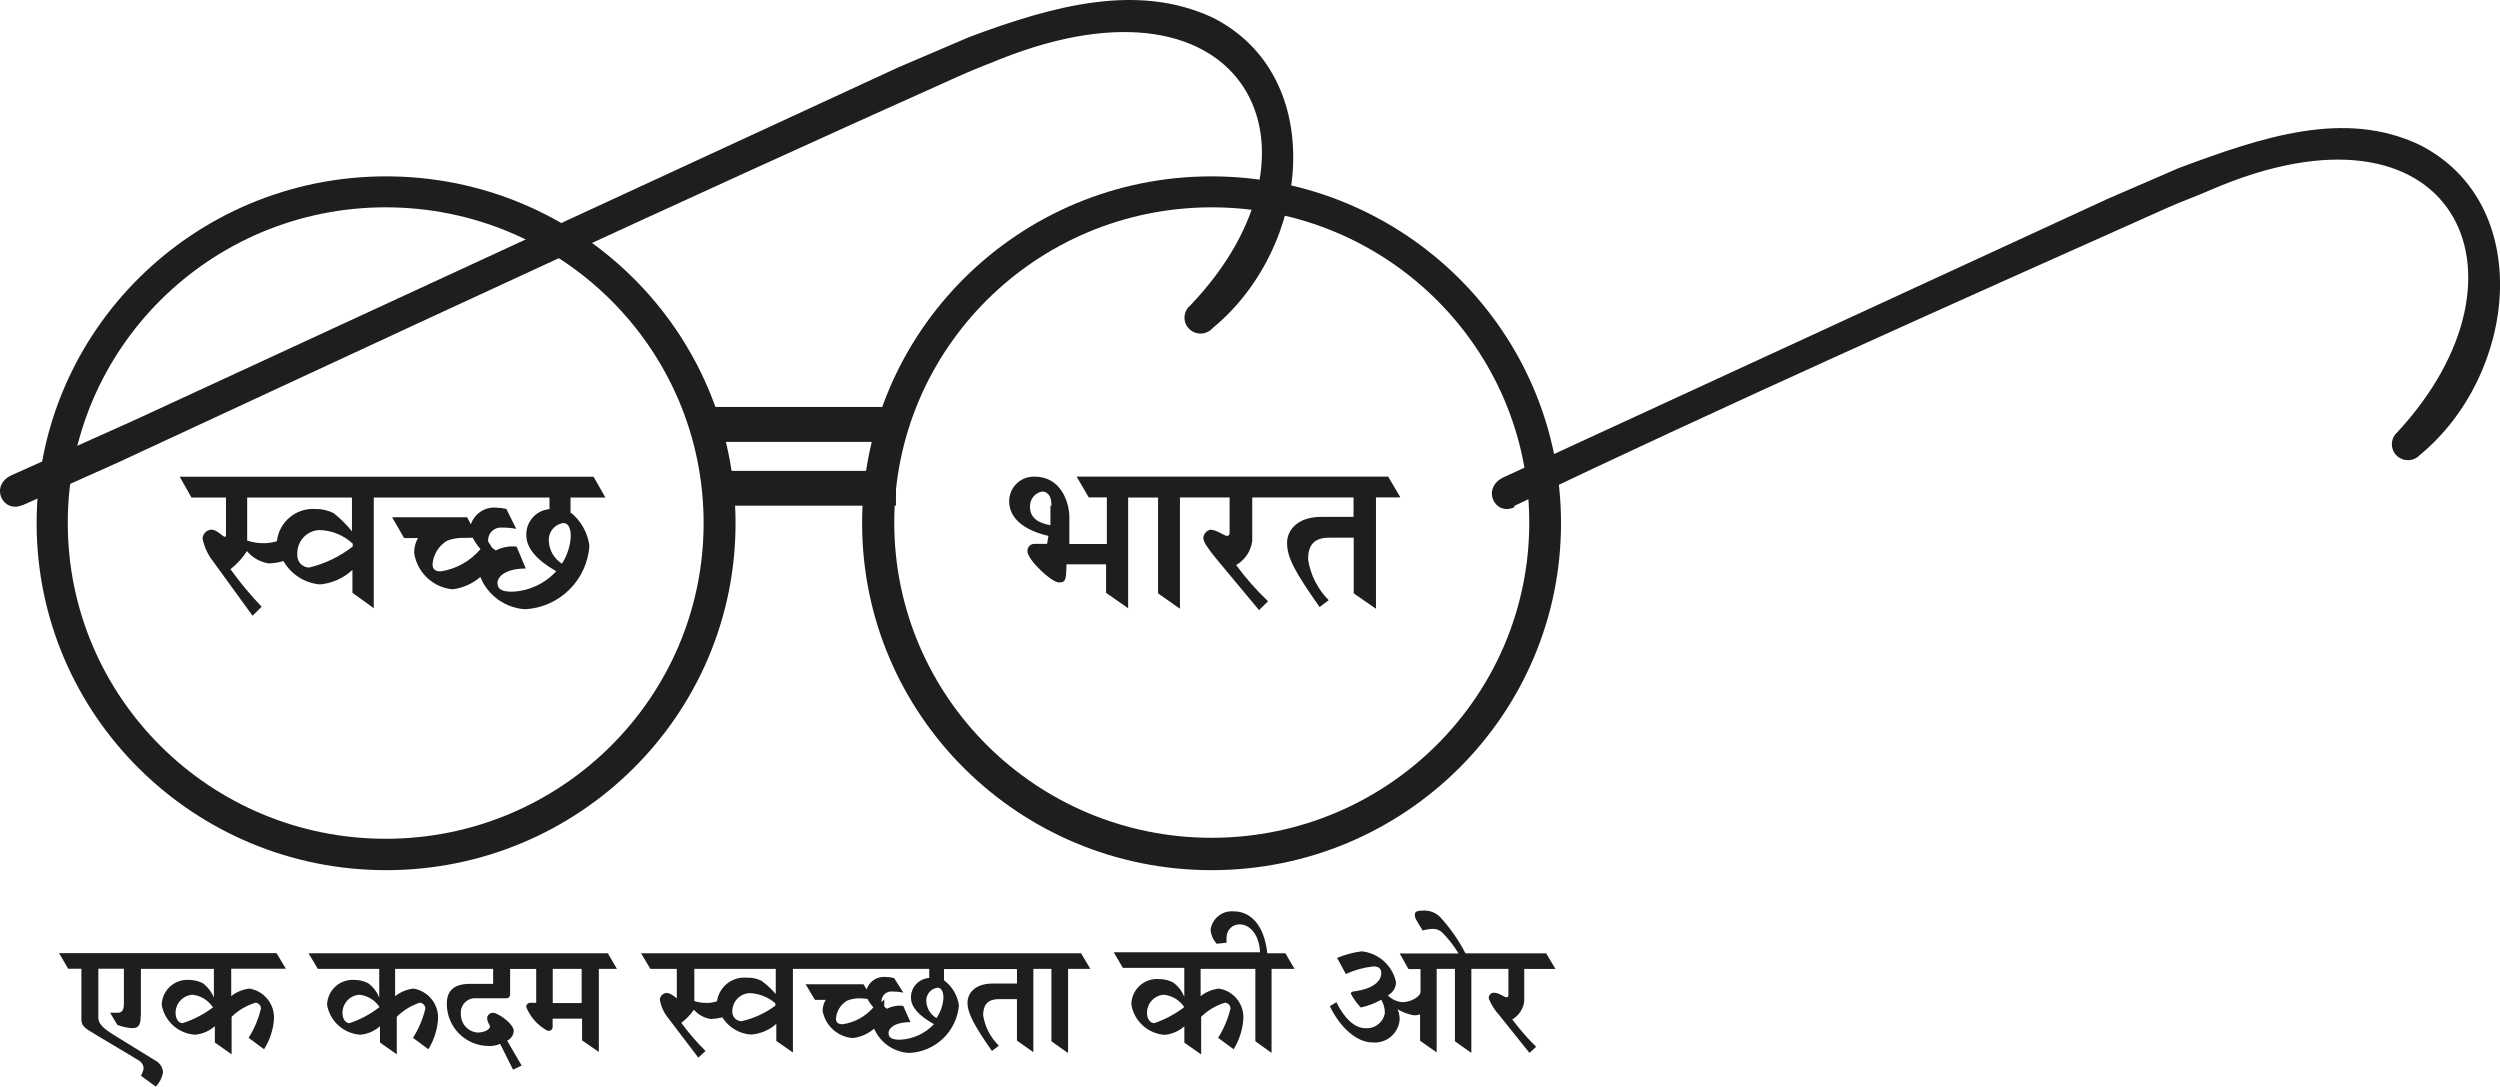 <svg width="329" height="143" viewBox="0 0 329 143" fill="none" xmlns="http://www.w3.org/2000/svg">
<g clip-path="url(#clip0_1_214)">
<path fill-rule="evenodd" clip-rule="evenodd" d="M92.514 53.553H117.907V58.153H92.514V53.553Z" fill="#1E1E1C"/>
<path fill-rule="evenodd" clip-rule="evenodd" d="M92.514 61.967H117.907V66.547H92.514V61.967Z" fill="#1E1E1C"/>
<path fill-rule="evenodd" clip-rule="evenodd" d="M36.447 71.219C35.947 71.373 35.429 71.461 34.906 71.481C34.1 71.511 33.295 71.397 32.529 71.142V65.475H46.317V69.913C45.601 69.036 44.794 68.237 43.911 67.529C43.172 67.162 42.358 66.975 41.534 66.981C40.311 66.894 39.101 67.28 38.154 68.06C37.206 68.841 36.593 69.956 36.442 71.176L36.447 71.219ZM178.126 65.47V68.02H173.847C170.747 68.02 169.378 69.784 169.378 71.429C169.378 73.454 170.481 75.337 173.657 79.889L174.86 78.984C173.407 77.532 172.456 75.653 172.145 73.621C172.145 71.953 172.744 70.761 174.883 70.761H178.15V78.083L181.078 80.109V65.461H184.292L182.685 62.72H141.679L143.286 65.461H145.663V71.591H140.728V68.073C140.728 66.114 139.625 62.729 136.188 62.729C135.333 62.689 134.498 62.99 133.864 63.566C133.231 64.143 132.851 64.947 132.808 65.804C132.808 65.875 132.808 65.947 132.808 66.018C132.808 67.877 134.319 69.689 137.971 70.523L137.8 71.572H136.164C136.044 71.566 135.923 71.584 135.81 71.626C135.697 71.667 135.593 71.731 135.504 71.813C135.416 71.895 135.345 71.994 135.295 72.104C135.245 72.214 135.217 72.333 135.213 72.453C135.211 72.485 135.211 72.517 135.213 72.549C135.213 73.669 138.384 76.653 139.369 76.653C140.353 76.653 140.281 76.105 140.353 74.269H145.559V78.016L148.464 80.042V65.475H152.4V78.083L155.281 80.109V65.465H161.814V69.946C161.814 70.28 161.814 70.518 161.452 70.518C161.091 70.518 160.131 69.708 159.27 69.708C159.024 69.767 158.804 69.902 158.64 70.095C158.475 70.288 158.377 70.528 158.357 70.78C158.357 71.3 158.933 72.158 160.093 73.569L165.689 80.29L166.877 79.127C165.339 77.667 163.934 76.071 162.679 74.36C163.252 74.031 163.741 73.574 164.108 73.024C164.475 72.474 164.71 71.846 164.795 71.19V65.47H178.192H178.126ZM138.237 66.495V69.117C136.369 68.807 135.551 67.949 135.551 66.733C135.519 66.257 135.663 65.785 135.955 65.407C136.246 65.03 136.666 64.772 137.134 64.684C137.804 64.684 138.432 65.198 138.361 66.638L138.237 66.495ZM75.085 67.305V65.475H79.673L78.109 62.734H23.648L25.198 65.475H29.738V70.242C29.738 70.48 29.738 70.647 29.562 70.647C29.387 70.647 28.507 69.694 27.827 69.694C27.528 69.714 27.245 69.84 27.03 70.049C26.815 70.259 26.681 70.538 26.653 70.838C26.865 71.952 27.345 72.997 28.051 73.883L33.238 81.033L34.436 79.842C32.952 78.298 31.581 76.649 30.333 74.908C31.181 74.238 31.913 73.433 32.501 72.525C33.225 73.393 34.238 73.969 35.353 74.145C36.012 74.131 36.666 74.026 37.298 73.836C37.794 74.697 38.489 75.426 39.324 75.961C40.16 76.496 41.112 76.822 42.1 76.91C43.697 76.767 45.202 76.097 46.379 75.004V78.011L49.188 80.037V65.475H72.313V67C71.467 67.071 70.679 67.463 70.112 68.096C69.544 68.73 69.24 69.557 69.261 70.409C69.261 72.101 70.583 73.683 73.203 75.175C72.456 75.989 71.556 76.645 70.555 77.108C69.553 77.57 68.471 77.829 67.369 77.868C65.876 77.868 65.467 77.439 65.467 76.701C65.467 75.962 66.418 74.818 69.19 74.818L67.987 71.934C67.044 71.829 66.092 72.005 65.249 72.439C65.069 72.329 64.9 72.201 64.745 72.058L64.241 71.266C64.226 71.172 64.226 71.075 64.241 70.981C64.272 70.537 64.478 70.124 64.814 69.832C65.149 69.541 65.586 69.395 66.028 69.427H66.085C66.706 69.426 67.325 69.484 67.935 69.598L66.641 66.977C66.2 66.872 65.749 66.814 65.296 66.805C64.577 66.747 63.859 66.931 63.257 67.329C62.654 67.726 62.2 68.313 61.968 68.998L61.464 68.068H51.599L53.182 70.809H55.008C54.658 71.408 54.483 72.093 54.504 72.787C54.697 74.035 55.301 75.181 56.219 76.045C57.138 76.909 58.318 77.44 59.572 77.554C60.917 77.379 62.182 76.816 63.214 75.933C63.699 77.125 64.51 78.156 65.554 78.906C66.598 79.657 67.832 80.097 69.114 80.175C71.295 80.058 73.358 79.144 74.915 77.608C76.472 76.072 77.415 74.018 77.567 71.834C77.337 70.069 76.421 68.467 75.019 67.377L75.085 67.305ZM62.215 70.761C62.49 71.302 62.832 71.807 63.233 72.263C61.899 73.84 60.041 74.881 58.003 75.194C57.285 75.194 56.919 74.913 56.919 74.241C56.973 73.615 57.174 73.01 57.504 72.476C57.834 71.942 58.285 71.493 58.821 71.166C59.585 70.869 60.403 70.739 61.222 70.785L62.215 70.761ZM73.935 74.169C73.434 73.85 73.018 73.415 72.721 72.901C72.424 72.387 72.255 71.808 72.228 71.214C72.183 70.649 72.355 70.088 72.709 69.645C73.062 69.203 73.57 68.911 74.13 68.831C74.681 68.831 75.114 69.307 75.114 70.618C75.037 71.893 74.632 73.126 73.939 74.198L73.935 74.169ZM40.702 74.689C40.495 74.689 40.29 74.648 40.099 74.568C39.907 74.489 39.734 74.372 39.587 74.225C39.441 74.078 39.325 73.904 39.247 73.712C39.168 73.52 39.128 73.314 39.128 73.106C39.128 73.044 39.128 72.983 39.128 72.925C39.11 72.526 39.171 72.127 39.307 71.752C39.444 71.376 39.652 71.031 39.922 70.737C40.191 70.442 40.516 70.204 40.877 70.036C41.239 69.867 41.63 69.772 42.028 69.755C43.661 69.794 45.224 70.429 46.421 71.543V71.924C44.725 73.243 42.769 74.185 40.683 74.689H40.702Z" fill="#1E1E1C"/>
<path fill-rule="evenodd" clip-rule="evenodd" d="M18.542 133.672V127.499H28.146V131.288C27.839 130.532 27.332 129.873 26.681 129.382C26.113 129.102 25.489 128.955 24.856 128.953C23.964 128.898 23.086 129.2 22.417 129.794C21.747 130.388 21.34 131.223 21.285 132.118C21.285 132.165 21.285 132.213 21.285 132.261C21.476 133.315 22.015 134.274 22.817 134.984C23.618 135.693 24.635 136.11 25.702 136.169C26.654 136.069 27.551 135.678 28.274 135.049V137.194L30.48 138.748V133.81C31.367 132.949 32.446 132.313 33.627 131.956C33.816 131.971 33.992 132.055 34.124 132.191C34.256 132.326 34.334 132.505 34.345 132.694C34.026 134.073 33.474 135.387 32.715 136.579L34.754 138.081C35.491 136.909 35.936 135.576 36.052 134.196C36.122 133.233 35.831 132.279 35.235 131.521C34.64 130.763 33.783 130.255 32.833 130.097C31.956 130.197 31.124 130.539 30.428 131.083V127.484H37.621L36.394 125.435H7.773L8.976 127.484H10.711V134.158C10.711 134.658 10.854 135.063 11.624 135.564C12.395 136.064 17.624 139.139 18.28 139.568C18.459 139.669 18.61 139.814 18.719 139.989C18.828 140.164 18.891 140.363 18.903 140.569C18.848 140.923 18.725 141.263 18.542 141.57L20.51 143C21.004 142.479 21.334 141.824 21.461 141.117C21.437 140.785 21.327 140.466 21.142 140.19C20.957 139.914 20.703 139.691 20.406 139.544L14.99 136.207C13.117 135.063 12.941 134.468 12.941 133.824V127.484H16.303V132.084C16.303 132.966 16.041 133.276 15.49 133.276H14.491L15.442 134.873C16.063 135.12 16.72 135.265 17.387 135.302C18.157 135.302 18.513 134.992 18.513 133.753L18.542 133.672ZM196.772 127.499H198.508V130.835C198.508 131.074 198.508 131.241 198.241 131.241C197.975 131.241 197.257 130.645 196.635 130.645C196.548 130.638 196.462 130.648 196.379 130.674C196.297 130.701 196.221 130.743 196.155 130.8C196.089 130.856 196.035 130.925 195.996 131.002C195.956 131.079 195.933 131.164 195.926 131.25C195.917 131.31 195.917 131.371 195.926 131.431C196.239 132.203 196.687 132.913 197.248 133.529L201.279 138.562L202.154 137.757C201.02 136.634 199.968 135.432 199.007 134.158C199.437 133.911 199.805 133.567 200.079 133.154C200.354 132.74 200.529 132.268 200.59 131.774V127.508H204.698L203.471 125.459H192.86C191.963 123.731 190.844 122.128 189.532 120.692C188.997 120.153 188.274 119.844 187.516 119.829C186.912 119.829 186.194 119.829 186.194 120.306C186.194 120.783 186.194 120.806 187.226 122.451C187.679 122.327 188.145 122.255 188.614 122.236C188.848 122.239 189.08 122.289 189.295 122.383C189.51 122.477 189.703 122.614 189.864 122.785C190.659 123.599 191.358 124.503 191.947 125.478H184.202L185.357 127.527H186.94V130.53C186.94 131.15 185.666 131.889 184.539 131.889C183.818 131.825 183.143 131.503 182.638 130.983C182.958 130.824 183.228 130.579 183.419 130.275C183.609 129.971 183.712 129.621 183.717 129.262C183.492 128.188 182.93 127.214 182.113 126.482C181.296 125.751 180.267 125.3 179.177 125.196C178.072 125.34 176.991 125.63 175.963 126.059L177.113 128.18C178.26 127.651 179.485 127.313 180.741 127.179C181.364 127.179 181.772 127.394 181.772 128.061C181.772 129.153 180.669 130.111 178.359 130.445C177.883 130.445 177.76 130.659 177.76 130.754C178.114 131.424 178.559 132.042 179.082 132.59C180.024 132.383 180.931 132.038 181.772 131.565C182.085 132.091 182.25 132.692 182.248 133.305C182.149 133.901 181.829 134.439 181.352 134.81C180.875 135.181 180.277 135.358 179.676 135.307C178.33 135.307 176.961 134.115 175.872 131.894L175.007 132.413C176.353 135.226 178.559 137.18 180.574 137.18C181.441 137.273 182.308 137.018 182.987 136.47C183.665 135.922 184.099 135.126 184.192 134.258C184.192 134.234 184.192 134.205 184.192 134.177C184.197 133.711 184.107 133.248 183.926 132.818C184.566 133.197 185.265 133.463 185.994 133.605C186.296 133.627 186.598 133.587 186.883 133.486V136.965L189.066 138.491V127.499H191.467V137.032L193.63 138.562V127.499H196.758H196.772ZM170.357 127.499L169.154 125.449H166.777C166.368 121.683 164.543 119.934 162.361 119.934C161.646 119.869 160.932 120.078 160.366 120.521C159.8 120.964 159.424 121.606 159.313 122.317C159.357 123.021 159.644 123.687 160.126 124.2L161.424 124.057C161.4 123.796 161.4 123.532 161.424 123.271C161.439 122.827 161.629 122.406 161.952 122.103C162.276 121.799 162.707 121.636 163.15 121.65H163.174C164.543 121.65 165.746 123.128 165.817 125.32H146.567L147.769 127.37H155.852V131.183C155.546 130.419 155.03 129.758 154.364 129.277C153.805 128.993 153.188 128.847 152.562 128.848C151.671 128.767 150.785 129.044 150.098 129.618C149.41 130.191 148.978 131.015 148.896 131.908C148.889 132.03 148.889 132.153 148.896 132.275C149.091 133.324 149.628 134.278 150.423 134.987C151.219 135.696 152.227 136.118 153.289 136.188C154.241 136.09 155.14 135.699 155.861 135.068V137.213L158.072 138.762V133.81C158.949 132.948 160.021 132.312 161.196 131.956C161.389 131.965 161.571 132.045 161.708 132.182C161.845 132.318 161.927 132.501 161.937 132.694C161.608 134.07 161.057 135.382 160.307 136.579L162.346 138.081C163.074 136.907 163.509 135.574 163.616 134.196C163.699 133.231 163.414 132.271 162.817 131.51C162.22 130.748 161.356 130.243 160.402 130.097C159.524 130.2 158.693 130.547 158.001 131.098V127.499H165.204V137.032L167.338 138.562V127.499H170.357ZM155.828 132.551C154.64 133.462 153.31 134.171 151.891 134.649C151.416 134.649 150.941 134.134 150.941 133.29C150.94 132.682 151.17 132.097 151.586 131.654C152.001 131.211 152.57 130.943 153.175 130.907C153.702 130.964 154.21 131.135 154.665 131.406C155.12 131.677 155.512 132.044 155.814 132.48L155.828 132.551ZM140.557 138.438V127.499H143.486L142.264 125.449H84.361L85.583 127.499H89.068V131.384C89.068 131.384 88.25 130.669 87.746 130.669C87.515 130.677 87.296 130.769 87.127 130.928C86.96 131.086 86.855 131.301 86.833 131.531C86.971 132.405 87.335 133.227 87.889 133.915L91.901 139.187L92.852 138.305C91.69 137.163 90.623 135.927 89.662 134.611C90.3 134.125 90.858 133.543 91.317 132.885C91.897 133.54 92.687 133.971 93.551 134.105C94.061 134.083 94.567 134.009 95.063 133.886C95.468 134.536 96.02 135.08 96.676 135.473C97.331 135.867 98.071 136.099 98.833 136.15C100.066 136.058 101.235 135.564 102.161 134.744V136.984L104.348 138.51V127.499H122.286V128.7C121.633 128.739 121.019 129.028 120.572 129.506C120.124 129.985 119.877 130.618 119.881 131.274C119.881 132.513 120.893 133.657 122.909 134.777C121.732 136.028 120.111 136.765 118.397 136.827C117.242 136.827 116.933 136.47 116.933 135.921C116.933 135.373 117.651 134.515 119.814 134.515L118.863 132.37C118.13 132.28 117.386 132.413 116.728 132.752C116.592 132.669 116.469 132.565 116.367 132.442V131.512C116.259 131.643 116.138 131.763 116.006 131.87C115.996 131.799 115.996 131.727 116.006 131.655C116.037 131.314 116.202 130.998 116.465 130.778C116.728 130.559 117.067 130.452 117.408 130.483H117.446C117.925 130.482 118.403 130.53 118.873 130.626L117.67 128.719C117.334 128.624 116.987 128.575 116.638 128.576C116.086 128.503 115.525 128.624 115.052 128.92C114.58 129.216 114.224 129.667 114.047 130.197L113.638 129.529H106.022L107.244 131.579H108.67C108.394 132.022 108.252 132.535 108.261 133.057C108.439 134.004 108.924 134.866 109.641 135.508C110.358 136.151 111.267 136.537 112.226 136.608C113.266 136.488 114.245 136.056 115.036 135.369C115.43 136.28 116.071 137.063 116.886 137.628C117.701 138.193 118.658 138.518 119.648 138.567C121.31 138.499 122.89 137.827 124.096 136.678C125.301 135.528 126.048 133.979 126.199 132.318C126.106 131.662 125.884 131.032 125.547 130.463C125.209 129.895 124.761 129.399 124.231 129.005V127.527H133.835V129.434H130.649C128.248 129.434 127.321 130.745 127.321 131.989C127.321 133.233 128.134 134.897 130.54 138.305L131.453 137.614C130.348 136.539 129.622 135.134 129.384 133.61C129.384 132.37 129.86 131.488 131.453 131.488H133.83V136.942L135.988 138.467V127.499H138.365V137.032L140.529 138.562L140.557 138.438ZM114.147 131.455C114.367 131.857 114.632 132.233 114.936 132.575C113.894 133.779 112.454 134.566 110.881 134.792C110.305 134.792 110.011 134.553 110.011 134.053C110.046 133.562 110.202 133.088 110.464 132.673C110.726 132.257 111.086 131.912 111.513 131.67C112.108 131.442 112.745 131.344 113.381 131.384L114.147 131.455ZM123.247 133.981C122.855 133.755 122.526 133.433 122.291 133.046C122.056 132.658 121.922 132.218 121.901 131.765C121.875 131.333 122.015 130.907 122.291 130.575C122.568 130.243 122.961 130.029 123.389 129.977C123.798 129.977 124.159 130.359 124.159 131.336C124.097 132.285 123.778 133.2 123.237 133.981H123.247ZM94.887 127.499H102.09V130.812C101.533 130.163 100.904 129.579 100.217 129.072C99.628 128.774 98.973 128.634 98.315 128.667C97.384 128.573 96.453 128.843 95.716 129.42C94.978 129.997 94.49 130.837 94.355 131.765C93.977 131.899 93.581 131.973 93.18 131.984C92.569 132.003 91.959 131.923 91.374 131.746V127.499H94.882H94.887ZM97.578 134.391C97.254 134.386 96.946 134.253 96.719 134.021C96.493 133.789 96.368 133.477 96.37 133.152C96.37 133.152 96.37 133.104 96.37 133.081C96.37 132.469 96.604 131.88 97.024 131.436C97.445 130.992 98.019 130.728 98.629 130.697C99.884 130.735 101.088 131.207 102.038 132.032V132.342C100.709 133.335 99.186 134.035 97.568 134.396L97.578 134.391ZM72.741 134.053H76.602V136.913L78.808 138.438V127.499H81.185L79.987 125.449H40.602L41.824 127.499H49.906V131.288C49.61 130.526 49.101 129.864 48.442 129.382C47.874 129.099 47.25 128.952 46.616 128.953C45.724 128.898 44.847 129.2 44.177 129.794C43.508 130.388 43.101 131.223 43.046 132.118C43.046 132.165 43.046 132.213 43.046 132.261C43.236 133.311 43.772 134.268 44.568 134.976C45.365 135.685 46.376 136.105 47.439 136.169C48.392 136.08 49.291 135.688 50.006 135.049V137.194L52.217 138.748V133.81C53.066 132.963 54.102 132.328 55.241 131.956C55.433 131.969 55.614 132.05 55.751 132.186C55.888 132.322 55.971 132.502 55.987 132.694C55.658 134.07 55.105 135.383 54.352 136.579L56.372 138.081C57.098 136.906 57.533 135.574 57.642 134.196C57.712 133.23 57.418 132.272 56.817 131.513C56.217 130.754 55.354 130.248 54.399 130.097C53.522 130.203 52.691 130.549 51.998 131.098V127.499H64.897V129.477H61.806C59.857 129.477 58.802 130.287 58.802 132.075C58.791 133.542 59.362 134.954 60.389 135.999C61.416 137.045 62.815 137.639 64.279 137.652C64.806 137.687 65.334 137.588 65.814 137.366L67.521 140.774L68.648 140.226L66.746 136.956C66.991 136.837 67.2 136.655 67.352 136.429C67.504 136.203 67.593 135.941 67.611 135.669C67.611 134.739 65.548 133.286 64.878 133.286C64.697 133.281 64.52 133.341 64.379 133.454C64.239 133.568 64.142 133.727 64.107 133.905C64.107 134.62 64.469 134.763 64.469 135.121C64.469 135.478 63.722 135.883 62.862 135.883C62.261 135.841 61.698 135.571 61.288 135.129C60.877 134.686 60.65 134.104 60.651 133.5C60.587 133.001 60.723 132.497 61.029 132.098C61.334 131.699 61.785 131.437 62.282 131.369C62.385 131.36 62.488 131.36 62.591 131.369H66.698C66.936 131.369 67.131 131.155 67.131 130.797V127.513H70.564V131.97H69.846C69.704 131.955 69.561 131.997 69.449 132.086C69.338 132.175 69.265 132.304 69.247 132.447C69.245 132.464 69.245 132.482 69.247 132.499C69.783 133.868 70.796 134.994 72.1 135.669C72.485 135.669 72.727 135.478 72.727 135.149V134.048L72.741 134.053ZM76.545 127.499V132.003H72.741V127.499H76.545ZM49.92 132.551C48.734 133.468 47.404 134.178 45.984 134.654C45.508 134.654 45.071 134.134 45.071 133.29C45.07 132.682 45.301 132.097 45.716 131.654C46.132 131.211 46.7 130.943 47.306 130.907C47.828 130.967 48.332 131.138 48.783 131.409C49.234 131.68 49.622 132.046 49.92 132.48V132.551ZM28.051 132.551C26.836 133.477 25.473 134.186 24.019 134.649C23.543 134.649 23.106 134.134 23.106 133.29C23.105 132.682 23.336 132.097 23.751 131.654C24.166 131.211 24.735 130.943 25.341 130.907C25.864 130.966 26.369 131.137 26.821 131.409C27.273 131.68 27.661 132.045 27.96 132.48L28.051 132.551Z" fill="#1E1E1C"/>
<path fill-rule="evenodd" clip-rule="evenodd" d="M50.757 23.209C76.155 23.18 96.77 43.596 96.798 68.812C96.827 94.027 76.26 114.486 50.871 114.514C25.483 114.543 4.849 94.127 4.821 68.912V68.831C4.835 43.648 25.388 23.238 50.757 23.209ZM50.757 27.284C73.873 27.284 92.596 45.874 92.596 68.835C92.596 91.796 73.854 110.382 50.757 110.382C27.661 110.382 8.919 91.792 8.919 68.831C8.919 45.87 27.661 27.284 50.757 27.284Z" fill="#1E1E1C"/>
<path fill-rule="evenodd" clip-rule="evenodd" d="M159.413 23.209C184.81 23.209 205.416 43.62 205.43 68.831C205.444 94.042 184.872 114.5 159.47 114.514C134.067 114.529 113.472 94.104 113.453 68.893V68.84C113.467 43.648 134.034 23.223 159.413 23.209ZM159.413 27.285C136.335 27.318 117.651 45.917 117.684 68.826C117.717 91.735 136.454 110.296 159.522 110.253C182.59 110.21 201.284 91.62 201.251 68.712C201.218 45.803 182.566 27.318 159.532 27.285H159.413Z" fill="#1E1E1C"/>
<path fill-rule="evenodd" clip-rule="evenodd" d="M2.995 66.452C0.352 67.644 -1.45 63.878 1.569 62.515L17.534 55.365L118.183 8.88L127.554 4.876C138.741 0.682 149.766 -2.274 159.608 2.326C174.855 10.024 172.53 32.528 159.608 43.157C159.243 43.582 158.727 43.846 158.17 43.892C157.613 43.938 157.061 43.764 156.631 43.405C156.419 43.229 156.244 43.013 156.116 42.768C155.988 42.523 155.91 42.256 155.887 41.981C155.863 41.706 155.895 41.428 155.979 41.166C156.064 40.903 156.2 40.66 156.379 40.45C156.464 40.35 156.558 40.257 156.66 40.173C176.205 19.72 164.081 -5.11 131.685 7.76C129.646 8.571 127.915 9.238 125.923 10.143C88.968 26.693 52.179 43.853 15.466 60.889L2.995 66.476V66.452Z" fill="#1E1E1C"/>
<path fill-rule="evenodd" clip-rule="evenodd" d="M199.321 66.733C196.706 67.997 194.88 64.207 197.894 62.801L277.339 26.183L286.686 22.132C297.902 17.937 308.585 14.41 318.407 19.057C333.678 26.779 331.349 49.306 318.407 59.917C318.016 60.318 317.483 60.548 316.924 60.559C316.364 60.569 315.823 60.359 315.417 59.974C315.217 59.784 315.057 59.556 314.946 59.303C314.835 59.05 314.775 58.778 314.77 58.501C314.764 58.225 314.814 57.951 314.915 57.694C315.016 57.437 315.168 57.203 315.36 57.005L315.455 56.914C334.857 36.031 322.9 11.121 290.813 25.039C288.821 25.921 287.043 26.517 285.051 27.423C256.24 40.293 227.657 53.029 199.254 66.59L199.321 66.733Z" fill="#1E1E1C"/>
</g>
<defs>
<clipPath id="clip0_1_214">
<rect width="329" height="143" fill="white"/>
</clipPath>
</defs>
</svg>
